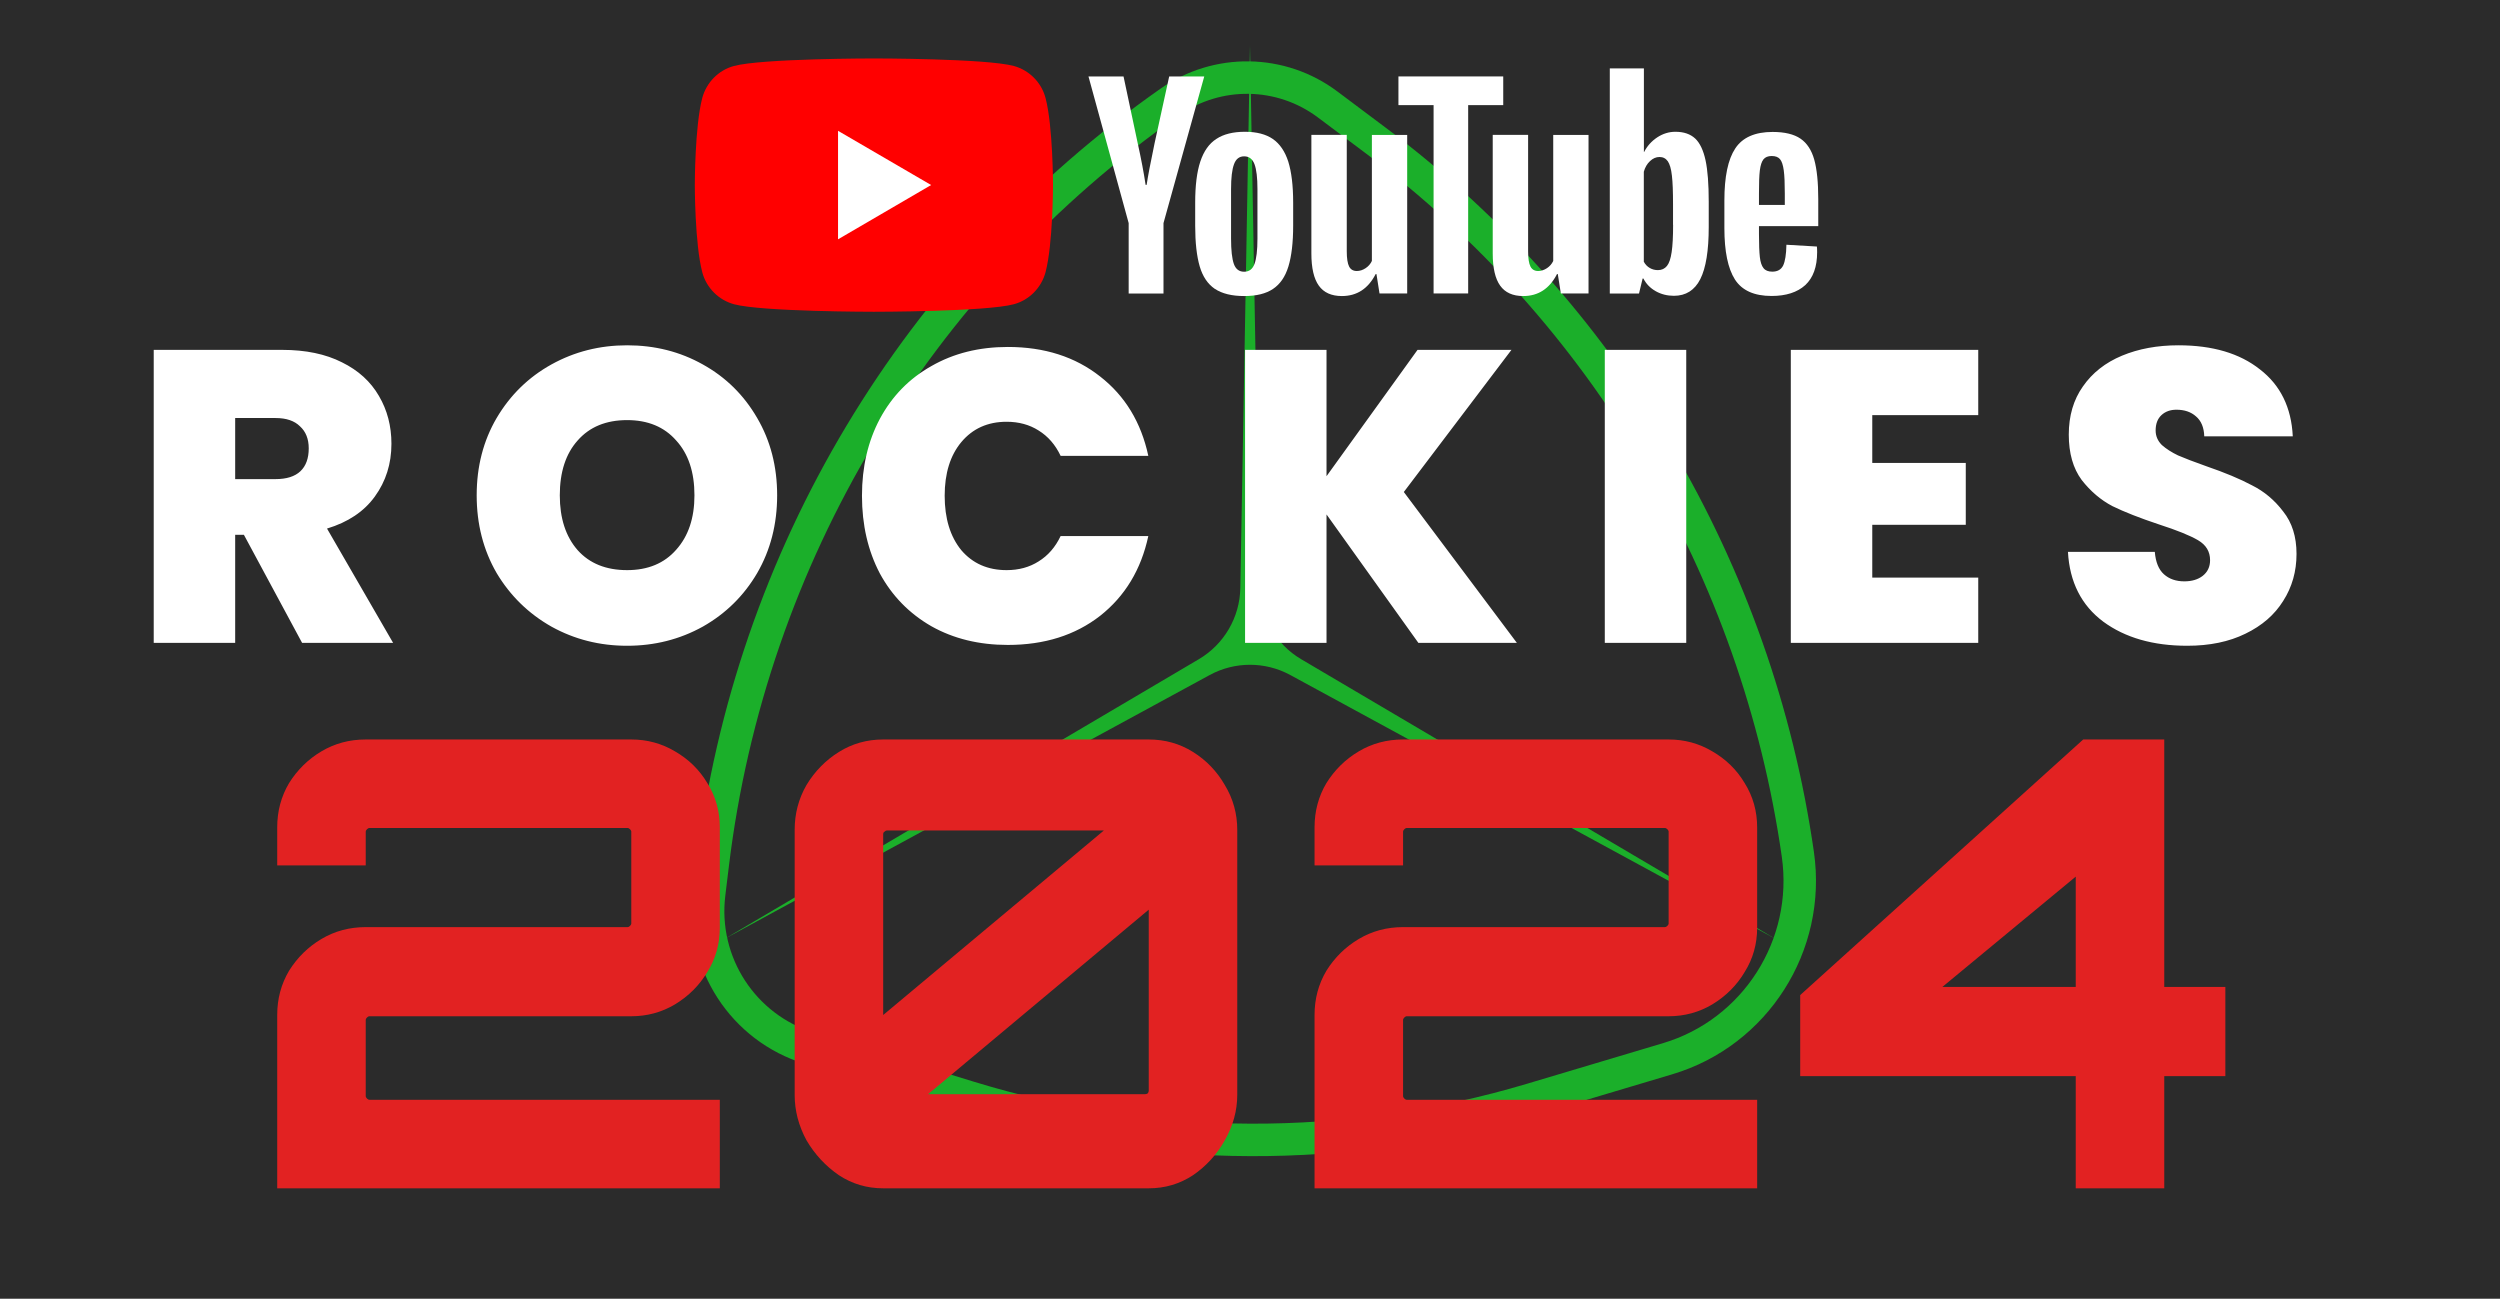 <svg width="385" height="200" viewBox="0 0 385 200" fill="none" xmlns="http://www.w3.org/2000/svg">
<g clip-path="url(#clip0_1_2)">
<rect width="385" height="200" fill="#2B2B2B"/>
<g filter="url(#filter0_d_1_2)">
<path d="M178.733 9.647C186.946 3.892 197.927 4.068 205.951 10.082L213.37 15.643C249.243 42.532 273.002 82.856 279.347 127.236V127.236C281.521 142.436 272.254 157.045 257.541 161.436L236.56 167.699C207.83 176.274 177.205 176.161 148.538 167.373L123.947 159.835C112.546 156.34 105.292 145.173 106.733 133.336L107.293 128.732C113.138 80.701 139.107 37.413 178.733 9.647V9.647Z" fill="#2B2B2B"/>
<path d="M109.214 133.638L109.775 129.034C115.534 81.707 141.123 39.053 180.167 11.694C187.495 6.56 197.292 6.717 204.452 12.083L211.871 17.644C247.209 44.132 270.621 83.862 276.873 127.59C278.872 141.575 270.342 155.006 256.826 159.041L235.845 165.303C207.587 173.737 177.466 173.626 149.271 164.983L124.68 157.444C114.437 154.305 107.92 144.273 109.214 133.638Z" stroke="#1BAF2A" stroke-width="5"/>
</g>
<path d="M192.5 6.991L193.99 90.553C194.07 95.072 196.492 99.224 200.384 101.52L273.473 144.619L198.711 103.956C194.838 101.85 190.162 101.85 186.289 103.956L111.527 144.619L184.616 101.52C188.508 99.224 190.93 95.072 191.01 90.553L192.5 6.991Z" fill="#1BAF2A"/>
<path d="M42.691 183V156.312C42.691 153.816 43.299 151.544 44.515 149.496C45.795 147.448 47.459 145.816 49.507 144.6C51.555 143.384 53.827 142.776 56.323 142.776H96.643C96.771 142.776 96.899 142.712 97.027 142.584C97.155 142.456 97.219 142.328 97.219 142.2V128.088C97.219 127.96 97.155 127.832 97.027 127.704C96.899 127.576 96.771 127.512 96.643 127.512H56.899C56.771 127.512 56.643 127.576 56.515 127.704C56.387 127.832 56.323 127.96 56.323 128.088V133.272H42.691V127.416C42.691 124.92 43.299 122.648 44.515 120.6C45.795 118.552 47.459 116.92 49.507 115.704C51.555 114.488 53.827 113.88 56.323 113.88H97.219C99.651 113.88 101.891 114.488 103.939 115.704C106.051 116.92 107.715 118.552 108.931 120.6C110.211 122.648 110.851 124.92 110.851 127.416V142.872C110.851 145.368 110.211 147.64 108.931 149.688C107.715 151.736 106.051 153.4 103.939 154.68C101.891 155.896 99.651 156.504 97.219 156.504H56.899C56.771 156.504 56.643 156.568 56.515 156.696C56.387 156.824 56.323 156.952 56.323 157.08V168.792C56.323 168.92 56.387 169.048 56.515 169.176C56.643 169.304 56.771 169.368 56.899 169.368H110.851V183H42.691ZM136.01 183C133.514 183 131.242 182.328 129.194 180.984C127.146 179.576 125.482 177.784 124.202 175.608C122.986 173.368 122.378 171.032 122.378 168.6V127.8C122.378 125.304 122.986 123 124.202 120.888C125.482 118.776 127.146 117.08 129.194 115.8C131.242 114.52 133.514 113.88 136.01 113.88H176.906C179.402 113.88 181.674 114.52 183.722 115.8C185.77 117.08 187.402 118.776 188.618 120.888C189.898 123 190.538 125.304 190.538 127.8V168.6C190.538 171.032 189.898 173.368 188.618 175.608C187.402 177.784 185.77 179.576 183.722 180.984C181.674 182.328 179.402 183 176.906 183H136.01ZM142.922 168.504H176.33C176.458 168.504 176.586 168.472 176.714 168.408C176.842 168.28 176.906 168.12 176.906 167.928V140.088L142.922 168.504ZM136.01 156.312L169.994 127.896H136.586C136.458 127.896 136.33 127.96 136.202 128.088C136.074 128.152 136.01 128.28 136.01 128.472V156.312ZM202.441 183V156.312C202.441 153.816 203.049 151.544 204.265 149.496C205.545 147.448 207.209 145.816 209.257 144.6C211.305 143.384 213.577 142.776 216.073 142.776H256.393C256.521 142.776 256.649 142.712 256.777 142.584C256.905 142.456 256.969 142.328 256.969 142.2V128.088C256.969 127.96 256.905 127.832 256.777 127.704C256.649 127.576 256.521 127.512 256.393 127.512H216.649C216.521 127.512 216.393 127.576 216.265 127.704C216.137 127.832 216.073 127.96 216.073 128.088V133.272H202.441V127.416C202.441 124.92 203.049 122.648 204.265 120.6C205.545 118.552 207.209 116.92 209.257 115.704C211.305 114.488 213.577 113.88 216.073 113.88H256.969C259.401 113.88 261.641 114.488 263.689 115.704C265.801 116.92 267.465 118.552 268.681 120.6C269.961 122.648 270.601 124.92 270.601 127.416V142.872C270.601 145.368 269.961 147.64 268.681 149.688C267.465 151.736 265.801 153.4 263.689 154.68C261.641 155.896 259.401 156.504 256.969 156.504H216.649C216.521 156.504 216.393 156.568 216.265 156.696C216.137 156.824 216.073 156.952 216.073 157.08V168.792C216.073 168.92 216.137 169.048 216.265 169.176C216.393 169.304 216.521 169.368 216.649 169.368H270.601V183H202.441ZM319.664 183V165.72H277.232V153.24L320.816 113.88H333.296V151.992H342.704V165.72H333.296V183H319.664ZM299.12 151.992H319.664V135L299.12 151.992Z" fill="#E22222"/>
<path d="M46.521 99L37.561 82.36H36.217V99H23.673V53.88H43.449C47.075 53.88 50.147 54.52 52.665 55.8C55.182 57.037 57.081 58.765 58.361 60.984C59.641 63.16 60.281 65.613 60.281 68.344C60.281 71.416 59.427 74.125 57.721 76.472C56.057 78.776 53.603 80.419 50.361 81.4L60.537 99H46.521ZM36.217 73.784H42.425C44.131 73.784 45.411 73.379 46.265 72.568C47.118 71.757 47.545 70.584 47.545 69.048C47.545 67.597 47.097 66.467 46.201 65.656C45.347 64.803 44.089 64.376 42.425 64.376H36.217V73.784ZM96.577 99.448C92.353 99.448 88.471 98.467 84.929 96.504C81.388 94.499 78.572 91.747 76.481 88.248C74.433 84.707 73.409 80.717 73.409 76.28C73.409 71.843 74.433 67.875 76.481 64.376C78.572 60.835 81.388 58.083 84.929 56.12C88.471 54.157 92.353 53.176 96.577 53.176C100.844 53.176 104.727 54.157 108.225 56.12C111.767 58.083 114.561 60.835 116.609 64.376C118.657 67.875 119.681 71.843 119.681 76.28C119.681 80.717 118.657 84.707 116.609 88.248C114.561 91.747 111.767 94.499 108.225 96.504C104.684 98.467 100.801 99.448 96.577 99.448ZM96.577 87.8C99.777 87.8 102.295 86.755 104.129 84.664C106.007 82.573 106.945 79.779 106.945 76.28C106.945 72.696 106.007 69.88 104.129 67.832C102.295 65.741 99.777 64.696 96.577 64.696C93.335 64.696 90.796 65.741 88.961 67.832C87.127 69.88 86.209 72.696 86.209 76.28C86.209 79.821 87.127 82.637 88.961 84.728C90.796 86.776 93.335 87.8 96.577 87.8ZM132.744 76.344C132.744 71.907 133.662 67.96 135.496 64.504C137.374 61.005 140.019 58.296 143.432 56.376C146.846 54.413 150.771 53.432 155.208 53.432C160.84 53.432 165.576 54.947 169.416 57.976C173.256 60.963 175.731 65.037 176.84 70.2H163.336C162.526 68.493 161.395 67.192 159.944 66.296C158.536 65.4 156.894 64.952 155.016 64.952C152.115 64.952 149.79 65.997 148.04 68.088C146.334 70.136 145.48 72.888 145.48 76.344C145.48 79.843 146.334 82.637 148.04 84.728C149.79 86.776 152.115 87.8 155.016 87.8C156.894 87.8 158.536 87.352 159.944 86.456C161.395 85.56 162.526 84.259 163.336 82.552H176.84C175.731 87.715 173.256 91.811 169.416 94.84C165.576 97.827 160.84 99.32 155.208 99.32C150.771 99.32 146.846 98.36 143.432 96.44C140.019 94.477 137.374 91.768 135.496 88.312C133.662 84.813 132.744 80.824 132.744 76.344ZM218.428 99L204.284 79.224V99H191.74V53.88H204.284V73.336L218.3 53.88H232.764L216.188 75.768L233.596 99H218.428ZM259.682 53.88V99H247.138V53.88H259.682ZM288.329 63.928V71.288H302.729V80.824H288.329V88.952H304.649V99H275.785V53.88H304.649V63.928H288.329ZM336.832 99.448C331.584 99.448 327.274 98.211 323.904 95.736C320.533 93.219 318.72 89.635 318.464 84.984H331.84C331.968 86.563 332.437 87.715 333.248 88.44C334.058 89.165 335.104 89.528 336.384 89.528C337.536 89.528 338.474 89.251 339.2 88.696C339.968 88.099 340.352 87.288 340.352 86.264C340.352 84.941 339.733 83.917 338.496 83.192C337.258 82.467 335.253 81.656 332.48 80.76C329.536 79.779 327.146 78.84 325.312 77.944C323.52 77.005 321.941 75.661 320.576 73.912C319.253 72.12 318.592 69.795 318.592 66.936C318.592 64.035 319.317 61.56 320.768 59.512C322.218 57.421 324.224 55.843 326.784 54.776C329.344 53.709 332.245 53.176 335.488 53.176C340.736 53.176 344.917 54.413 348.032 56.888C351.189 59.32 352.874 62.755 353.088 67.192H339.456C339.413 65.827 338.986 64.803 338.176 64.12C337.408 63.437 336.405 63.096 335.168 63.096C334.229 63.096 333.461 63.373 332.864 63.928C332.266 64.483 331.968 65.272 331.968 66.296C331.968 67.149 332.288 67.896 332.928 68.536C333.61 69.133 334.442 69.667 335.424 70.136C336.405 70.563 337.856 71.117 339.776 71.8C342.634 72.781 344.981 73.763 346.816 74.744C348.693 75.683 350.293 77.027 351.616 78.776C352.981 80.483 353.664 82.659 353.664 85.304C353.664 87.992 352.981 90.403 351.616 92.536C350.293 94.669 348.352 96.355 345.792 97.592C343.274 98.829 340.288 99.448 336.832 99.448Z" fill="white"/>
<path d="M161.013 15.09C160.383 12.694 158.505 10.81 156.132 10.161C151.832 9 134.581 9 134.581 9C134.581 9 117.331 9 113.03 10.161C110.658 10.797 108.792 12.694 108.149 15.09C107 19.433 107 28.506 107 28.506C107 28.506 107 37.567 108.149 41.922C108.779 44.318 110.658 46.203 113.03 46.852C117.331 48.013 134.581 48.013 134.581 48.013C134.581 48.013 151.832 48.013 156.132 46.852C158.505 46.215 160.37 44.318 161.013 41.922C162.162 37.579 162.162 28.506 162.162 28.506C162.162 28.506 162.162 19.446 161.013 15.09Z" fill="#FF0000"/>
<path d="M129.058 36.855L143.392 28.494L129.058 20.145V36.855Z" fill="white"/>
<path d="M187.074 44.481C185.987 43.732 185.209 42.584 184.751 41.011C184.294 39.439 184.059 37.355 184.059 34.759V31.214C184.059 28.581 184.319 26.472 184.85 24.875C185.382 23.277 186.197 22.116 187.322 21.393C188.434 20.656 189.904 20.294 191.721 20.294C193.513 20.294 194.946 20.669 196.021 21.405C197.096 22.154 197.887 23.314 198.394 24.887C198.888 26.472 199.147 28.569 199.147 31.202V34.746C199.147 37.355 198.9 39.439 198.418 41.024C197.936 42.609 197.146 43.757 196.046 44.493C194.958 45.229 193.475 45.591 191.61 45.591C189.694 45.591 188.187 45.217 187.087 44.481H187.074ZM193.191 40.649C193.488 39.85 193.648 38.553 193.648 36.743V29.13C193.648 27.383 193.5 26.098 193.191 25.286C192.882 24.475 192.351 24.076 191.597 24.076C190.856 24.076 190.337 24.475 190.04 25.286C189.731 26.098 189.583 27.383 189.583 29.13V36.743C189.583 38.553 189.731 39.85 190.015 40.649C190.3 41.448 190.831 41.847 191.597 41.847C192.363 41.847 192.895 41.448 193.191 40.649Z" fill="white"/>
<path d="M270.881 34.821V36.057C270.881 37.629 270.93 38.802 271.016 39.589C271.103 40.375 271.301 40.949 271.585 41.298C271.869 41.66 272.326 41.835 272.932 41.835C273.747 41.835 274.303 41.51 274.612 40.874C274.909 40.237 275.082 39.177 275.107 37.691L279.802 37.966C279.827 38.178 279.839 38.465 279.839 38.84C279.839 41.099 279.222 42.783 278.011 43.907C276.787 45.017 275.057 45.579 272.821 45.579C270.139 45.579 268.261 44.73 267.173 43.033C266.098 41.336 265.555 38.702 265.555 35.146V30.877C265.555 27.208 266.111 24.538 267.235 22.853C268.347 21.168 270.263 20.319 272.981 20.319C274.847 20.319 276.281 20.669 277.282 21.355C278.282 22.042 278.987 23.127 279.395 24.587C279.802 26.048 280.012 28.069 280.012 30.64V34.821H270.893H270.881ZM271.573 24.538C271.301 24.887 271.115 25.449 271.016 26.235C270.918 27.021 270.881 28.207 270.881 29.804V31.564H274.86V29.804C274.86 28.232 274.81 27.046 274.699 26.235C274.588 25.424 274.402 24.85 274.13 24.525C273.859 24.188 273.426 24.026 272.845 24.026C272.265 24.026 271.844 24.201 271.56 24.55L271.573 24.538Z" fill="white"/>
<path d="M173.815 34.359L167.624 11.771H173.024L175.199 22.017C175.755 24.538 176.163 26.697 176.423 28.469H176.583C176.769 27.196 177.176 25.062 177.807 22.054L180.056 11.771H185.456L179.178 34.359V45.205H173.815V34.359Z" fill="white"/>
<path d="M216.707 20.769V45.192H212.444L211.974 42.209H211.85C210.689 44.468 208.959 45.591 206.648 45.591C205.042 45.591 203.855 45.055 203.102 43.994C202.335 42.933 201.952 41.273 201.952 39.014V20.769H207.402V38.702C207.402 39.788 207.525 40.574 207.76 41.036C207.995 41.498 208.39 41.735 208.947 41.735C209.416 41.735 209.873 41.585 210.306 41.298C210.738 41.011 211.06 40.637 211.27 40.188V20.781H216.719L216.707 20.769Z" fill="white"/>
<path d="M244.634 20.769V45.192H240.371L239.901 42.209H239.778C238.616 44.468 236.886 45.591 234.575 45.591C232.969 45.591 231.783 45.055 231.029 43.994C230.263 42.933 229.88 41.273 229.88 39.014V20.769H235.329V38.702C235.329 39.788 235.453 40.574 235.687 41.036C235.922 41.498 236.318 41.735 236.874 41.735C237.343 41.735 237.8 41.585 238.233 41.298C238.665 41.011 238.987 40.637 239.197 40.188V20.781H244.646L244.634 20.769Z" fill="white"/>
<path d="M231.498 16.189H226.098V45.192H220.772V16.189H215.36V11.771H231.498V16.189Z" fill="white"/>
<path d="M262.651 24.675C262.317 23.14 261.786 22.017 261.057 21.33C260.315 20.644 259.302 20.294 258.017 20.294C257.016 20.294 256.089 20.581 255.212 21.155C254.347 21.73 253.667 22.478 253.197 23.402H253.16V10.535H247.909V45.205H252.407L252.963 42.896H253.086C253.506 43.719 254.137 44.368 254.977 44.843C255.817 45.317 256.756 45.554 257.782 45.554C259.623 45.554 260.982 44.693 261.847 42.983C262.712 41.273 263.145 38.59 263.145 34.958V31.09C263.145 28.357 262.984 26.21 262.651 24.675ZM257.658 34.634C257.658 36.419 257.584 37.804 257.436 38.815C257.288 39.826 257.053 40.537 256.707 40.961C256.361 41.386 255.904 41.598 255.323 41.598C254.878 41.598 254.458 41.498 254.075 41.273C253.692 41.061 253.383 40.737 253.148 40.312V26.447C253.333 25.786 253.642 25.236 254.1 24.812C254.544 24.388 255.039 24.176 255.558 24.176C256.114 24.176 256.534 24.4 256.843 24.837C257.139 25.274 257.362 26.01 257.473 27.046C257.597 28.082 257.646 29.555 257.646 31.464V34.609L257.658 34.634Z" fill="white"/>
</g>
<defs>
<filter id="filter0_d_1_2" x="102.551" y="5.448" width="181.111" height="176.6" filterUnits="userSpaceOnUse" color-interpolation-filters="sRGB">
<feFlood flood-opacity="0" result="BackgroundImageFix"/>
<feColorMatrix in="SourceAlpha" type="matrix" values="0 0 0 0 0 0 0 0 0 0 0 0 0 0 0 0 0 0 127 0" result="hardAlpha"/>
<feOffset dy="4"/>
<feGaussianBlur stdDeviation="2"/>
<feComposite in2="hardAlpha" operator="out"/>
<feColorMatrix type="matrix" values="0 0 0 0 0 0 0 0 0 0 0 0 0 0 0 0 0 0 0.25 0"/>
<feBlend mode="normal" in2="BackgroundImageFix" result="effect1_dropShadow_1_2"/>
<feBlend mode="normal" in="SourceGraphic" in2="effect1_dropShadow_1_2" result="shape"/>
</filter>
<clipPath id="clip0_1_2">
<rect width="385" height="200" fill="white"/>
</clipPath>
</defs>
</svg>
